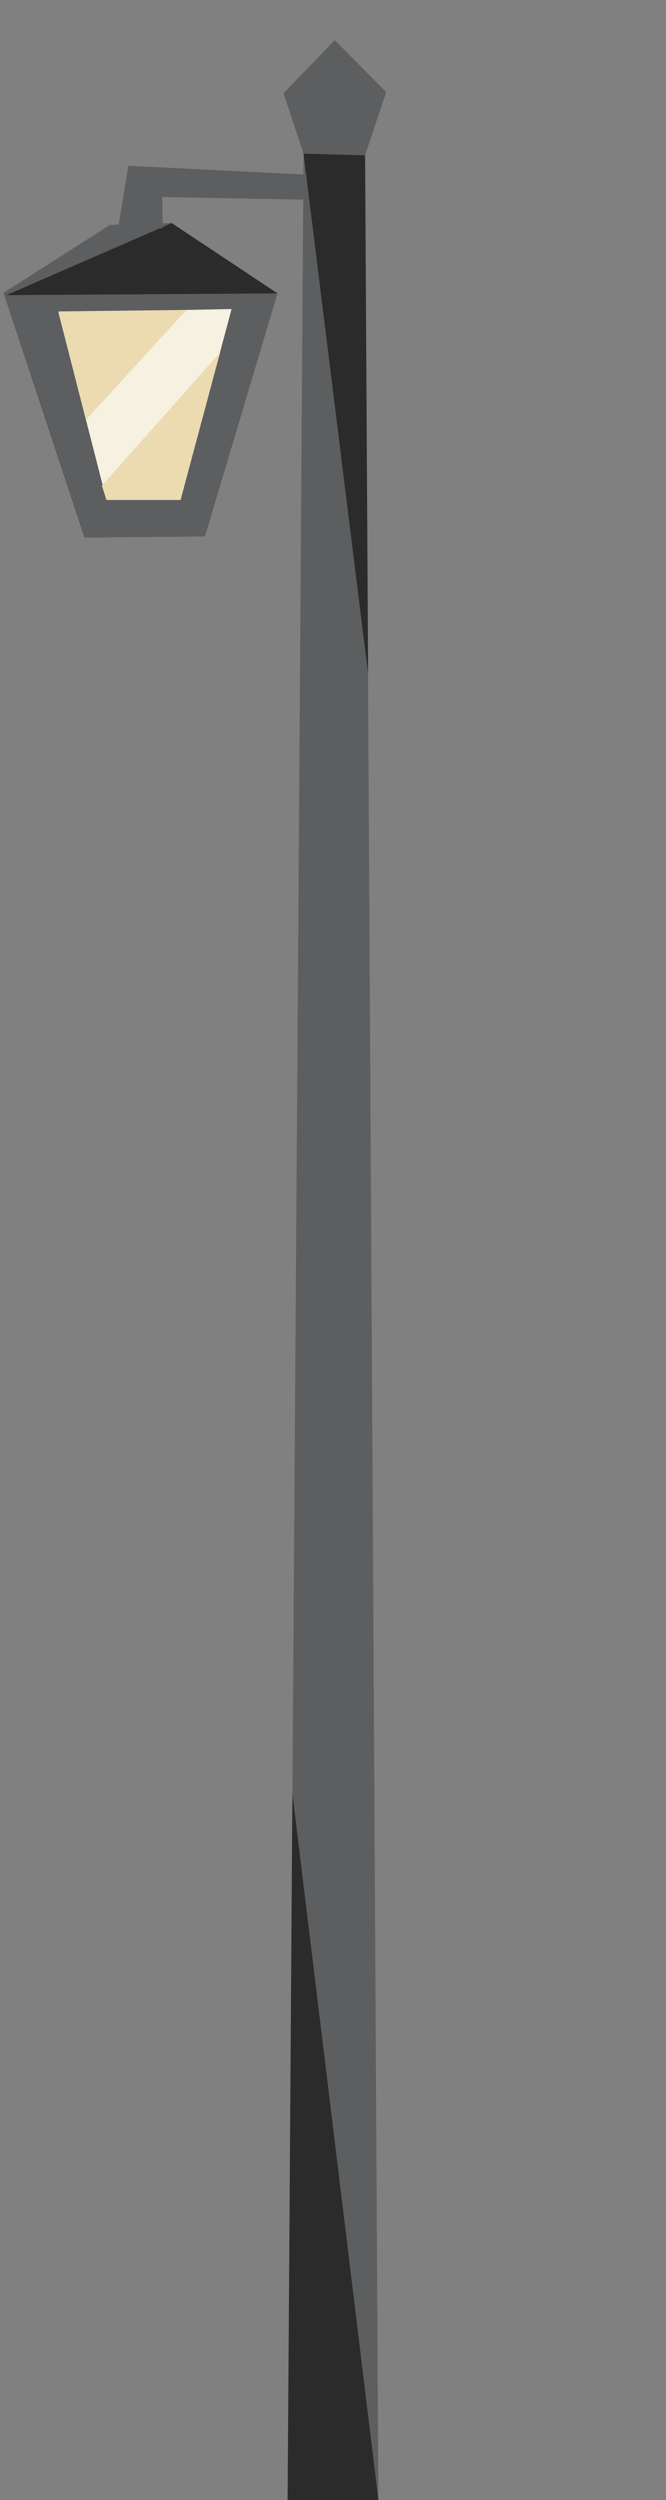 <?xml version="1.0" standalone="no"?><!DOCTYPE svg PUBLIC "-//W3C//DTD SVG 1.1//EN" "http://www.w3.org/Graphics/SVG/1.1/DTD/svg11.dtd"><svg width="96px" height="360px" version="1.1" xmlns="http://www.w3.org/2000/svg" xmlns:xlink="http://www.w3.org/1999/xlink" xml:space="preserve" style="fill-rule:evenodd;clip-rule:evenodd;stroke-linejoin:round;stroke-miterlimit:1.414;"><rect width="100%" height="100%" fill="#808080" stroke="none"/><g><g id="lamppost-left" transform="matrix(0.5,0,0,0.5,0,-24)"><g id="post"><path d="M82.918,768l26.163,0l-3.831,-674.25l-17.75,-0.5l-4.582,674.75Z" style="fill:#5c5e5f;fill-rule:nonzero;"/><path d="M82.918,768l26.163,0l-24.784,-203.396l-1.379,203.396Z" style="fill:#2a2b2a;fill-rule:nonzero;"/><path d="M87.5,92.25l-5.764,-17.409l14.771,-15.27l14.827,14.958l-6.084,18.221l-7.14,6.718l-10.61,-7.218Z" style="fill:#5c5e5f;fill-rule:nonzero;"/><path d="M106.124,242.075l-18.624,-149.825l17.75,0.5l0.874,149.325Z" style="fill:#2a2b2a;fill-rule:nonzero;"/></g><g id="lantern-left"><path d="M59.082,202.5l20.918,-70l-30.5,-20.25l-17.75,0.5l-30.75,19.584l23.333,70.499" style="fill:#5c5e5f;fill-rule:nonzero;"/><path d="M80,132.5l-78.148,0.5l47.648,-20.75l30.5,20.25Z" style="fill:#2a2b2a;fill-rule:nonzero;"/><path d="M87.75,98.25l-50.75,-2.5l-2.931,17.884l12.838,0.116l-0.157,-9l41,0.75" style="fill:#5c5e5f;fill-rule:nonzero;"/><path d="M16.852,138l13.842,54l21.344,0l14.726,-55l-49.912,1Z" style="fill:#f6f1e1;fill-rule:nonzero;"/><path d="M16.852,137.69l7.926,31.23l28.963,-31.659l-36.889,0.429Z" style="fill:#ecdbb1;fill-rule:nonzero;"/><path d="M30.693,192l-1.33,-4.133l34.075,-38.305l-11.401,42.438l-21.344,0Z" style="fill:#ecdbb1;fill-rule:nonzero;"/></g></g></g></svg>